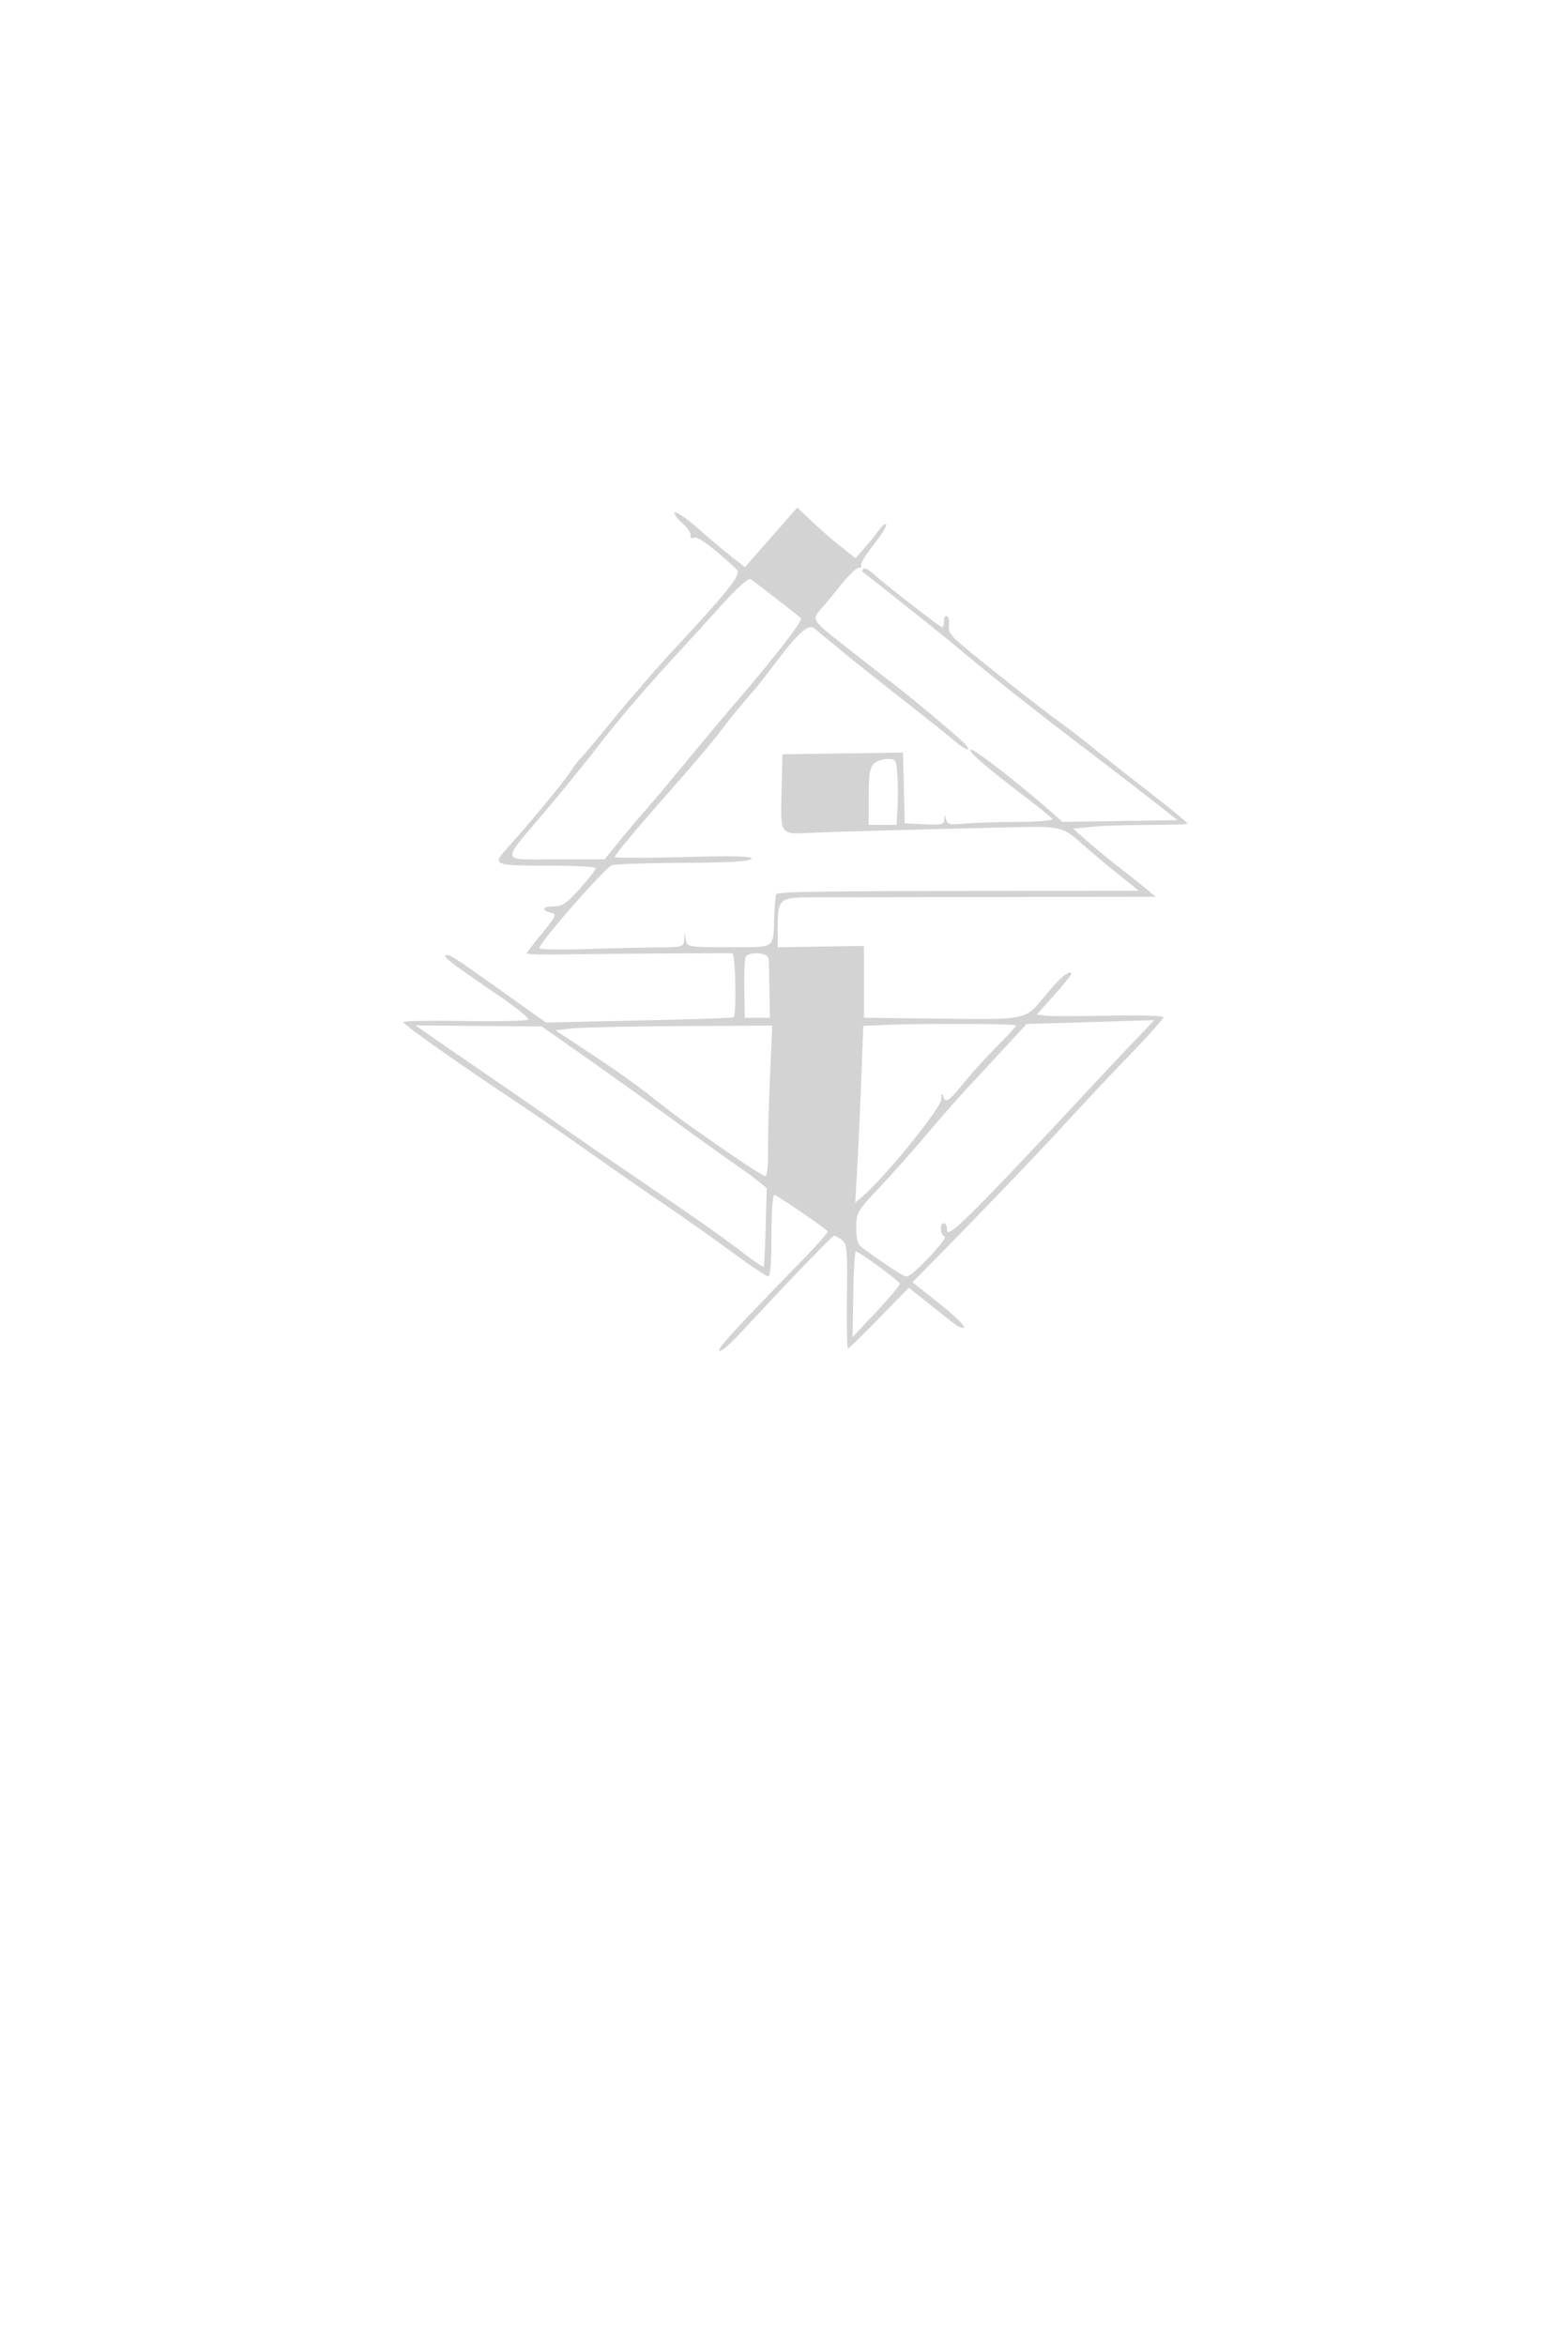 <svg xmlns="http://www.w3.org/2000/svg" width="500" height="748"><path d="M245.901 171.316l-8.342 9.503-4.03-3.127c-2.216-1.72-7.072-5.799-10.79-9.065-3.719-3.266-7.094-5.605-7.5-5.197-.407.407.611 1.904 2.261 3.326 1.65 1.423 2.869 3.177 2.71 3.899-.173.782.289 1.091 1.142.763 1.21-.464 6.465 3.468 13.56 10.148 1.597 1.504-2.082 6.2-19.929 25.434-5.359 5.775-14.152 15.9-19.541 22.5-5.389 6.6-10.111 12.225-10.493 12.5-.382.275-1.9 2.3-3.373 4.5-2.33 3.48-13.569 17.023-20.324 24.49-4.273 4.723-3.515 5.01 13.248 5.01 8.525 0 15.5.36 15.5.8 0 .441-2.286 3.366-5.08 6.5-4.41 4.948-5.558 5.7-8.7 5.7-3.561 0-3.577 1.426-.024 2.153 1.348.276.682 1.574-3.25 6.329-2.72 3.29-4.946 6.215-4.946 6.5-.001.285 5.287.427 11.75.317 10.442-.179 51.124-.434 53.782-.337.987.036 1.365 19.542.395 20.391-.235.206-13.798.665-30.14 1.022l-29.714.647-7.286-5.193c-18.189-12.964-20.71-14.718-22.686-15.775-1.155-.618-2.101-.745-2.101-.282 0 .874 2.212 2.516 17.73 13.155 5.077 3.481 9.007 6.69 8.734 7.131-.272.441-9.268.659-19.99.484-10.722-.175-19.669-.03-19.881.32-.326.538 16.899 12.733 35.091 24.844 5.692 3.789 15.332 10.403 22.292 15.294l11.753 8.257c3.724 2.617 10.908 7.567 15.964 11 5.056 3.434 13.944 9.731 19.751 13.993 5.807 4.262 11.008 7.75 11.557 7.75.614 0 .999-5.011.999-13 0-7.439.402-13 .939-13 .746 0 15.235 9.9 16.994 11.611.238.232-3.39 4.352-8.063 9.155-21.948 22.562-27.167 28.27-26.48 28.957.408.408 3.299-2.019 6.426-5.394C250.31 409.684 265.413 394 265.986 394c.347 0 1.452.6 2.454 1.333 1.651 1.207 1.805 2.901 1.636 18-.102 9.167.036 16.667.308 16.667.273 0 4.746-4.37 9.941-9.71l9.446-9.71 5.656 4.46c3.11 2.453 6.945 5.498 8.521 6.766 1.576 1.268 3.12 1.894 3.431 1.39.311-.504-3.257-3.947-7.93-7.65l-8.497-6.733 3.774-3.804c14.303-14.414 36.347-37.341 44.772-46.564 5.499-6.02 14.836-15.955 20.75-22.079 5.914-6.124 10.752-11.532 10.752-12.018 0-.493-7.647-.722-17.25-.517-9.488.202-18.577.21-20.199.018l-2.949-.349 5.718-6.398c3.145-3.518 5.549-6.566 5.342-6.773-.932-.933-3.555 1.309-8.436 7.212-6.471 7.825-5.23 7.567-34.726 7.225l-23-.266v-22.918l-13.75.229-13.75.23v-6.086c0-9.574.323-9.844 11.756-9.849 5.359-.002 32.019-.041 59.244-.086l49.5-.083-2.621-2.219c-1.441-1.22-5.24-4.243-8.441-6.718-3.201-2.475-7.939-6.359-10.529-8.632l-4.71-4.132 5.65-.591c3.108-.325 11.24-.604 18.07-.62 6.831-.017 12.574-.184 12.762-.373.189-.188-5.11-4.575-11.774-9.747-6.664-5.173-14.904-11.662-18.31-14.421-3.405-2.759-8.646-6.794-11.645-8.966-5.812-4.209-22.395-17.301-30.12-23.779-3.636-3.048-4.574-4.433-4.242-6.262.234-1.292-.028-2.629-.582-2.972-.554-.343-1.008.304-1.008 1.436s-.238 2.059-.529 2.059c-.66 0-18-13.457-21.711-16.85-1.506-1.377-3.044-2.2-3.416-1.827-.373.372-.49.824-.261 1.003 10.508 8.213 26.892 21.308 31.431 25.121 10.341 8.689 23.803 19.315 42.504 33.553 6.141 4.675 14.611 11.2 18.823 14.5l7.659 6-18.353.273-18.354.273-3.717-3.273c-10.077-8.872-24.106-19.776-25.385-19.731-1.541.053 4.451 5.329 16.066 14.145 5.092 3.865 9.506 7.429 9.809 7.92.311.503-4.6.921-11.257.958-6.495.035-14.135.28-16.977.544-4.37.405-5.24.202-5.634-1.315-.447-1.722-.471-1.722-.582.004-.101 1.56-.941 1.758-6.366 1.5l-6.25-.298-.283-11.271-.283-11.272-19.217.272-19.217.271-.283 11.92c-.333 14.023-.607 13.657 9.781 13.11 5.964-.314 29.249-.949 67.502-1.84 10.718-.25 12.945.317 17.5 4.451 2.475 2.246 7.792 6.733 11.816 9.971l7.315 5.888-47.315.05c-52.6.055-67.473.274-68.202 1.003-.271.271-.595 3.407-.72 6.97-.376 10.751.744 9.977-14.441 9.977-13.012 0-13.324-.051-13.747-2.25l-.434-2.25-.136 2.25c-.129 2.135-.559 2.254-8.386 2.319-4.537.038-14.887.283-23 .545-8.113.261-14.747.118-14.744-.319.014-1.83 21.074-25.849 23.188-26.445 1.268-.358 11.617-.695 22.997-.75 14.471-.07 20.906-.447 21.405-1.255.535-.867-4.821-1.015-21.441-.594-12.185.309-22.155.314-22.155.013 0-.693 6.514-8.445 19.968-23.764 5.797-6.6 11.88-13.8 13.519-16 3.158-4.24 5.127-6.666 10.086-12.429 1.689-1.964 4.614-5.625 6.5-8.135 8.387-11.17 11.629-14.165 13.601-12.569 1.004.812 4.751 3.899 8.326 6.859s12.35 9.952 19.5 15.537c7.15 5.586 14.575 11.512 16.5 13.169 3.776 3.252 6.103 4.102 3.873 1.415-1.304-1.571-18.05-15.601-23.69-19.847-1.461-1.1-7.735-5.991-13.943-10.87-11.895-9.347-11.615-8.868-7.74-13.254.55-.623 3.025-3.64 5.5-6.706 2.475-3.065 5.089-5.595 5.809-5.621.72-.027 1.082-.417.804-.866s1.533-3.413 4.023-6.585c2.49-3.173 4.255-6.04 3.922-6.373-.332-.332-1.341.447-2.241 1.733-.9 1.285-2.957 3.841-4.571 5.679l-2.935 3.342-4.655-3.681c-2.561-2.025-6.739-5.662-9.285-8.083l-4.629-4.401-8.341 9.502M229.83 193.21a2279.252 2279.252 0 0 1-14.363 15.759c-9.671 10.468-18.579 20.909-25.512 29.906-3.55 4.606-10.877 13.606-16.281 20C159.55 275.585 159.165 274 177.352 274h15.423l5.501-6.75c3.026-3.712 6.351-7.65 7.388-8.75 1.038-1.1 6.718-7.85 12.623-15 5.905-7.15 12.676-15.25 15.047-18 13.369-15.508 22.846-27.707 22.061-28.399-1.836-1.62-14.939-11.752-16.065-12.423-.712-.424-4.425 2.911-9.5 8.532m48.741 50.361c-1.193 1.194-1.571 3.717-1.571 10.5V263h8.895l.303-5.25c.166-2.887.148-7.613-.041-10.5-.327-5.019-.467-5.25-3.178-5.25-1.56 0-3.543.707-4.408 1.571m-40.852 61.719c-.272.71-.433 5.322-.357 10.25l.138 8.96h8l-.143-8.5c-.079-4.675-.192-9.288-.25-10.25-.129-2.118-6.597-2.521-7.388-.46M343.924 326l-16.576.5-7.374 8a3375.39 3375.39 0 0 1-12.046 13c-2.569 2.75-8.092 9.05-12.274 14-4.182 4.95-10.981 12.6-15.109 17-7.28 7.761-7.504 8.15-7.493 13 .009 4.013.449 5.313 2.229 6.587 8.89 6.36 12.851 8.913 13.825 8.913 1.795 0 13.475-12.306 12.112-12.761-1.457-.485-1.65-4.239-.218-4.239.55 0 1 1 1 2.221 0 3.059 8.308-5.21 46.94-46.721 3.071-3.3 8.63-9.201 12.354-13.114l6.771-7.113-3.783.113-20.358.614m-61.529.791l-7.104.291-.662 17.209c-.364 9.465-.943 22.159-1.287 28.209l-.625 11 2.3-2c7.517-6.534 24.99-28.078 25.099-30.946.064-1.682.321-2.268.573-1.304.714 2.733 1.662 2.164 6.671-4 2.569-3.163 7.364-8.45 10.654-11.75 3.29-3.3 5.983-6.245 5.984-6.544.002-.562-29.078-.678-41.603-.165m-145.209 3.43c2.577 1.803 11.267 7.779 19.311 13.279s17.186 11.835 20.315 14.077c3.128 2.243 14.913 10.352 26.188 18.021 21.019 14.297 26.364 18.062 35.126 24.739 2.769 2.11 5.182 3.685 5.362 3.5.181-.186.482-5.888.67-12.673l.342-12.336-2.671-2.164c-1.469-1.19-4.3-3.289-6.291-4.664-4.82-3.329-8.355-5.861-22.827-16.353a2817.378 2817.378 0 0 0-26.061-18.606l-13.85-9.752-20.15-.174-20.15-.173 4.686 3.279m45.13-2.308l-5.185.587 12.105 8c6.657 4.4 14.888 10.25 18.291 13 3.402 2.75 8.613 6.72 11.579 8.823 14.376 10.191 24.08 16.677 24.95 16.677.54 0 .919-3.396.866-7.75-.052-4.262.224-15.062.614-24l.709-16.25-29.372.163c-16.155.09-31.706.427-34.557.75m89.77 84.737l-.212 13.65 7.618-8.098c4.19-4.454 7.537-8.459 7.438-8.9-.198-.885-12.999-10.302-14.004-10.302-.345 0-.724 6.143-.84 13.65" fill="#d3d3d3" fill-rule="evenodd"/></svg>